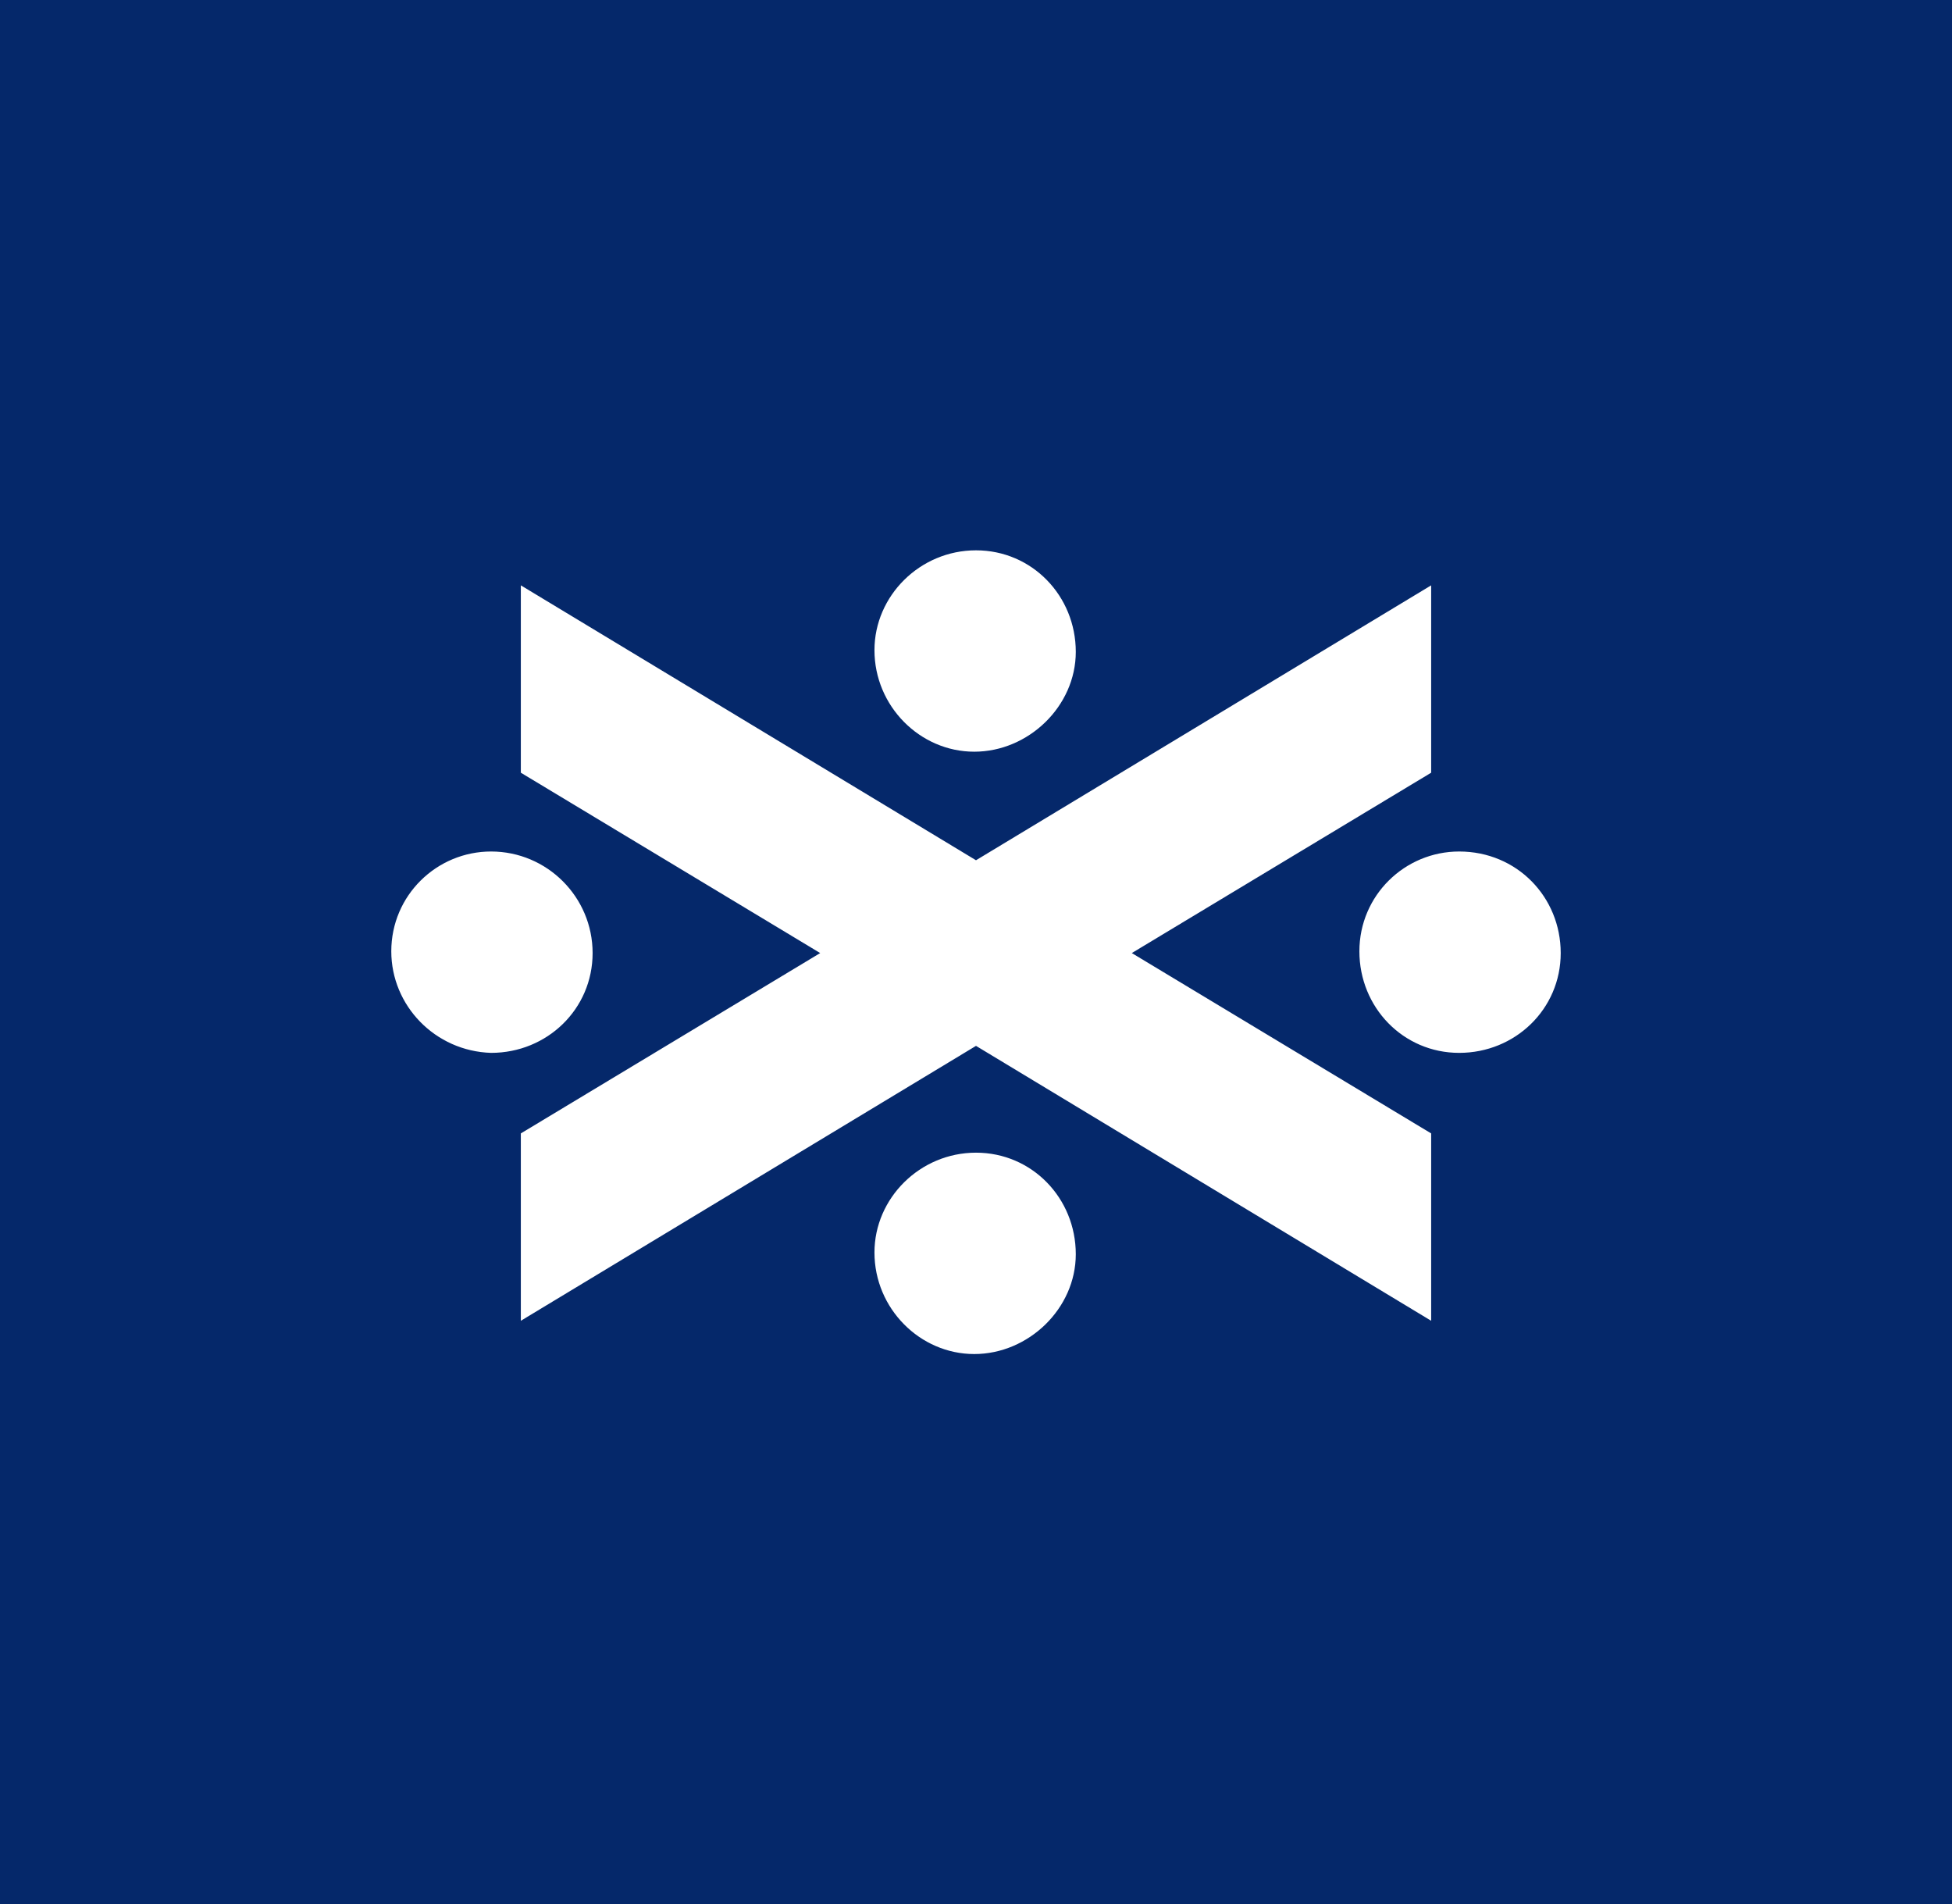 <svg xmlns="http://www.w3.org/2000/svg" width="373.8" height="364.6">
  <rect width="373.8" height="364.6" fill="#05286a" />
  <path d="M274.062 112.068L186.9 164.7l-87.162-52.632v35.871l57.326 34.53-57.326 34.53v35.87l87.162-52.632 87.162 52.632v-35.87l-57.326-34.53 57.326-34.53zM186.9 220.685c-10.728 0-19.444 8.716-19.444 19.109 0 10.728 8.716 19.444 19.109 19.444s19.444-8.716 19.444-19.109c0-10.728-8.381-19.444-19.109-19.444 0-.335 0-.335 0 0zm111.97-38.217c0 10.728-8.716 19.109-19.444 19.109s-19.109-8.716-19.109-19.444 8.716-19.109 19.109-19.109c11.063 0 19.444 8.716 19.444 19.444zM186.9 105.363c-10.728 0-19.444 8.716-19.444 19.109 0 10.728 8.716 19.444 19.109 19.444s19.444-8.716 19.444-19.109c0-10.728-8.381-19.444-19.109-19.444zm-73.417 77.105c0 10.728-8.716 19.109-19.444 19.109-10.728-.335-19.109-9.051-19.109-19.444 0-10.728 8.716-19.109 19.109-19.109 10.728 0 19.444 8.716 19.444 19.444z" fill="#fff" />
</svg>